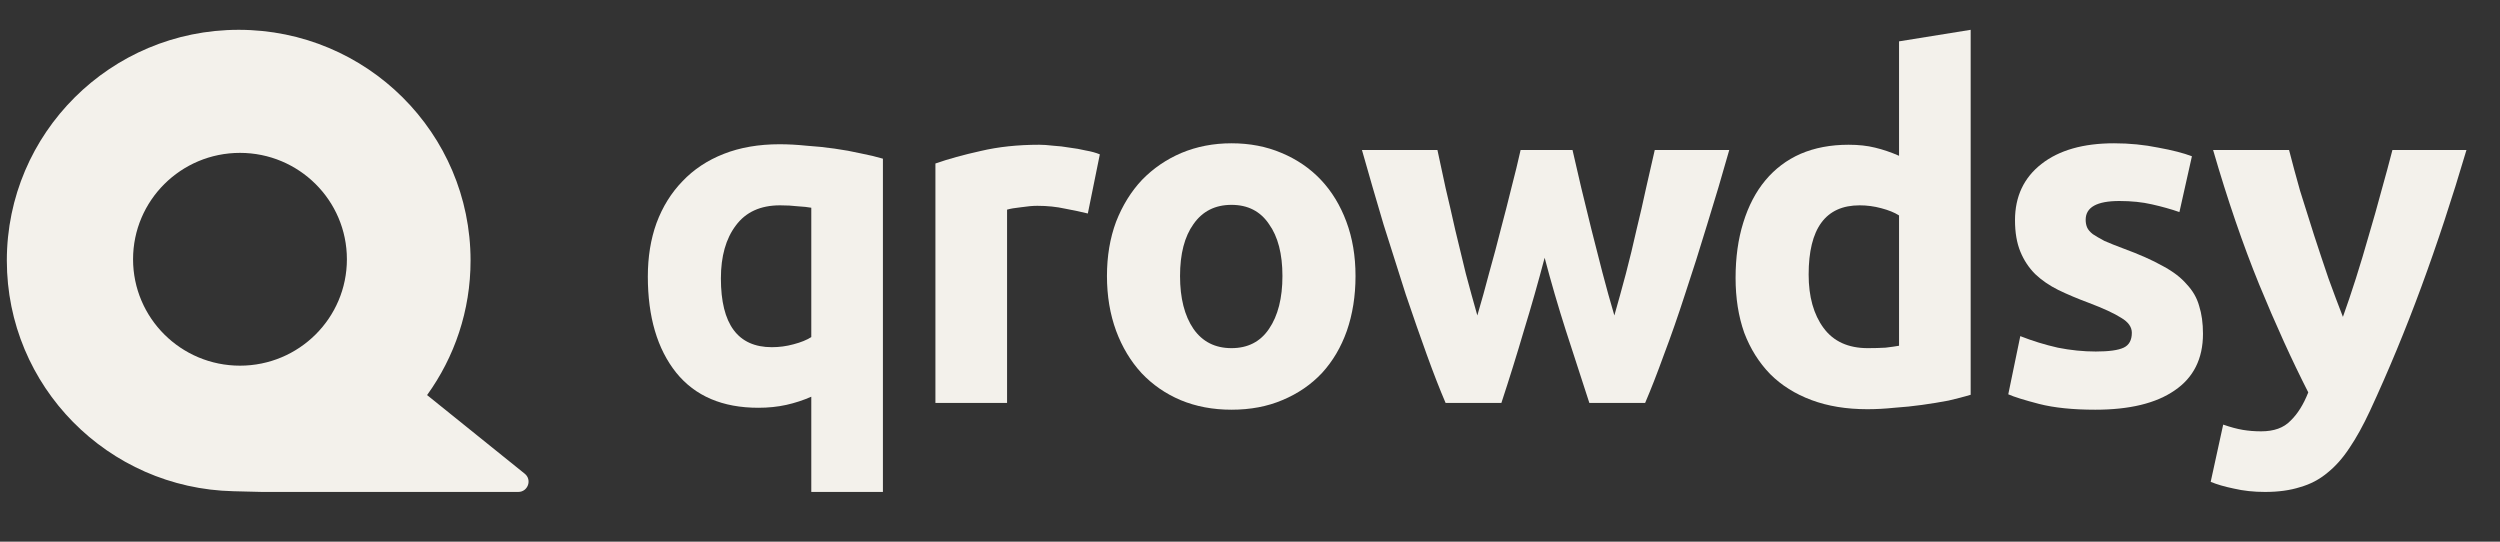 <svg width="120" height="26" viewBox="0 0 120 26" fill="none" xmlns="http://www.w3.org/2000/svg">
<rect x="0" y="0" width="120" height="26" fill="#333333" stroke="none"/>
<path d="M34.603 13.364C34.603 15.565 35.419 16.665 37.049 16.665C37.403 16.665 37.749 16.619 38.088 16.526C38.442 16.434 38.726 16.319 38.942 16.18V9.971C38.773 9.94 38.557 9.917 38.295 9.902C38.034 9.871 37.749 9.856 37.442 9.856C36.503 9.856 35.796 10.179 35.319 10.825C34.842 11.456 34.603 12.303 34.603 13.364ZM31.096 13.272C31.096 12.333 31.234 11.479 31.511 10.71C31.803 9.925 32.219 9.256 32.757 8.702C33.296 8.132 33.957 7.694 34.742 7.386C35.526 7.078 36.419 6.924 37.419 6.924C37.834 6.924 38.265 6.948 38.711 6.994C39.172 7.024 39.619 7.071 40.049 7.132C40.495 7.194 40.919 7.271 41.319 7.363C41.718 7.44 42.072 7.525 42.38 7.617V23.613H38.942V19.042C38.557 19.212 38.157 19.342 37.742 19.435C37.326 19.527 36.88 19.573 36.403 19.573C34.68 19.573 33.365 19.012 32.457 17.888C31.549 16.75 31.096 15.211 31.096 13.272Z" fill="#F3F1EB"/>
<path d="M52.216 10.248C51.908 10.171 51.546 10.094 51.131 10.017C50.716 9.925 50.27 9.879 49.793 9.879C49.577 9.879 49.316 9.902 49.008 9.948C48.716 9.979 48.493 10.017 48.339 10.063V19.342H44.9V7.848C45.516 7.632 46.239 7.432 47.07 7.248C47.916 7.048 48.854 6.948 49.885 6.948C50.07 6.948 50.293 6.963 50.554 6.994C50.816 7.009 51.077 7.04 51.339 7.086C51.6 7.117 51.862 7.163 52.123 7.225C52.385 7.271 52.608 7.332 52.792 7.409L52.216 10.248Z" fill="#F3F1EB"/>
<path d="M65.065 13.249C65.065 14.203 64.926 15.08 64.649 15.88C64.372 16.665 63.972 17.342 63.449 17.911C62.926 18.465 62.296 18.896 61.557 19.204C60.834 19.512 60.019 19.666 59.111 19.666C58.219 19.666 57.403 19.512 56.665 19.204C55.942 18.896 55.319 18.465 54.796 17.911C54.273 17.342 53.865 16.665 53.573 15.88C53.28 15.08 53.134 14.203 53.134 13.249C53.134 12.295 53.28 11.425 53.573 10.64C53.88 9.856 54.296 9.186 54.819 8.632C55.357 8.079 55.988 7.648 56.711 7.34C57.45 7.032 58.249 6.878 59.111 6.878C59.988 6.878 60.788 7.032 61.511 7.34C62.249 7.648 62.88 8.079 63.403 8.632C63.926 9.186 64.334 9.856 64.626 10.64C64.919 11.425 65.065 12.295 65.065 13.249ZM61.557 13.249C61.557 12.187 61.342 11.356 60.911 10.756C60.496 10.14 59.896 9.833 59.111 9.833C58.326 9.833 57.719 10.14 57.288 10.756C56.857 11.356 56.642 12.187 56.642 13.249C56.642 14.311 56.857 15.157 57.288 15.788C57.719 16.403 58.326 16.711 59.111 16.711C59.896 16.711 60.496 16.403 60.911 15.788C61.342 15.157 61.557 14.311 61.557 13.249Z" fill="#F3F1EB"/>
<path d="M74.143 12.372C73.835 13.541 73.505 14.703 73.151 15.857C72.812 17.011 72.451 18.173 72.066 19.342H69.389C69.112 18.696 68.812 17.927 68.489 17.034C68.166 16.142 67.828 15.172 67.474 14.126C67.135 13.064 66.782 11.949 66.412 10.779C66.059 9.594 65.713 8.402 65.374 7.201H68.997C69.12 7.755 69.251 8.363 69.389 9.025C69.543 9.671 69.697 10.341 69.851 11.033C70.02 11.726 70.189 12.425 70.359 13.133C70.543 13.826 70.728 14.495 70.912 15.142C71.112 14.464 71.305 13.772 71.489 13.064C71.689 12.356 71.874 11.664 72.043 10.987C72.228 10.294 72.397 9.633 72.551 9.002C72.72 8.356 72.866 7.755 72.989 7.201H75.481C75.605 7.755 75.743 8.356 75.897 9.002C76.051 9.633 76.212 10.294 76.382 10.987C76.551 11.664 76.728 12.356 76.912 13.064C77.097 13.772 77.289 14.464 77.489 15.142C77.674 14.495 77.858 13.826 78.043 13.133C78.228 12.425 78.397 11.726 78.551 11.033C78.72 10.341 78.874 9.671 79.012 9.025C79.166 8.363 79.305 7.755 79.428 7.201H83.004C82.666 8.402 82.312 9.594 81.943 10.779C81.589 11.949 81.235 13.064 80.881 14.126C80.543 15.172 80.204 16.142 79.866 17.034C79.543 17.927 79.243 18.696 78.966 19.342H76.289C75.905 18.173 75.528 17.011 75.158 15.857C74.789 14.703 74.451 13.541 74.143 12.372Z" fill="#F3F1EB"/>
<path d="M86.815 13.18C86.815 14.241 87.054 15.095 87.531 15.742C88.007 16.388 88.715 16.711 89.654 16.711C89.961 16.711 90.246 16.703 90.507 16.688C90.769 16.657 90.984 16.626 91.154 16.596V10.341C90.938 10.202 90.654 10.087 90.3 9.994C89.961 9.902 89.615 9.856 89.261 9.856C87.63 9.856 86.815 10.964 86.815 13.18ZM94.592 18.95C94.284 19.042 93.93 19.135 93.531 19.227C93.13 19.304 92.707 19.373 92.261 19.435C91.831 19.496 91.384 19.542 90.923 19.573C90.477 19.619 90.046 19.642 89.631 19.642C88.631 19.642 87.738 19.496 86.954 19.204C86.169 18.912 85.508 18.496 84.969 17.957C84.431 17.403 84.015 16.742 83.723 15.972C83.446 15.188 83.308 14.311 83.308 13.341C83.308 12.356 83.431 11.472 83.677 10.687C83.923 9.887 84.277 9.21 84.738 8.656C85.2 8.102 85.761 7.678 86.423 7.386C87.1 7.094 87.869 6.948 88.731 6.948C89.207 6.948 89.631 6.994 90 7.086C90.384 7.178 90.769 7.309 91.154 7.478V1.985L94.592 1.431V18.95Z" fill="#F3F1EB"/>
<path d="M100.597 16.873C101.228 16.873 101.674 16.811 101.935 16.688C102.197 16.565 102.328 16.326 102.328 15.972C102.328 15.695 102.158 15.457 101.82 15.257C101.482 15.041 100.966 14.803 100.274 14.541C99.735 14.341 99.243 14.134 98.797 13.918C98.366 13.703 97.997 13.449 97.689 13.156C97.382 12.849 97.143 12.487 96.974 12.072C96.805 11.656 96.72 11.156 96.72 10.571C96.72 9.433 97.143 8.532 97.989 7.871C98.835 7.209 99.997 6.878 101.474 6.878C102.212 6.878 102.92 6.948 103.597 7.086C104.274 7.209 104.812 7.348 105.212 7.501L104.612 10.179C104.212 10.04 103.774 9.917 103.297 9.81C102.835 9.702 102.312 9.648 101.728 9.648C100.651 9.648 100.112 9.948 100.112 10.548C100.112 10.687 100.135 10.81 100.182 10.918C100.228 11.025 100.32 11.133 100.458 11.241C100.597 11.333 100.782 11.441 101.012 11.564C101.258 11.672 101.566 11.795 101.935 11.933C102.689 12.21 103.312 12.487 103.805 12.764C104.297 13.026 104.682 13.318 104.958 13.641C105.25 13.949 105.451 14.295 105.558 14.68C105.681 15.065 105.743 15.511 105.743 16.019C105.743 17.219 105.289 18.127 104.381 18.742C103.489 19.358 102.22 19.666 100.574 19.666C99.497 19.666 98.597 19.573 97.874 19.388C97.166 19.204 96.674 19.05 96.397 18.927L96.974 16.134C97.559 16.365 98.159 16.549 98.774 16.688C99.389 16.811 99.997 16.873 100.597 16.873Z" fill="#F3F1EB"/>
<path d="M118.39 7.201C117.698 9.54 116.975 11.733 116.22 13.78C115.467 15.826 114.644 17.811 113.752 19.735C113.428 20.427 113.106 21.012 112.782 21.489C112.46 21.981 112.106 22.381 111.721 22.689C111.336 23.012 110.898 23.243 110.405 23.382C109.928 23.535 109.367 23.613 108.721 23.613C108.182 23.613 107.683 23.559 107.221 23.451C106.775 23.359 106.405 23.251 106.113 23.128L106.713 20.381C107.067 20.504 107.382 20.589 107.66 20.635C107.936 20.681 108.228 20.704 108.536 20.704C109.152 20.704 109.62 20.535 109.944 20.196C110.282 19.873 110.567 19.419 110.797 18.835C110.013 17.296 109.229 15.572 108.444 13.664C107.66 11.741 106.921 9.587 106.229 7.201H109.875C110.028 7.802 110.206 8.456 110.405 9.163C110.621 9.856 110.844 10.564 111.075 11.287C111.306 11.995 111.536 12.687 111.767 13.364C112.013 14.041 112.244 14.657 112.46 15.211C112.659 14.657 112.867 14.041 113.083 13.364C113.298 12.687 113.505 11.995 113.706 11.287C113.921 10.564 114.121 9.856 114.306 9.163C114.505 8.456 114.682 7.802 114.836 7.201H118.39Z" fill="#F3F1EB"/>
<path fill-rule="evenodd" clip-rule="evenodd" d="M22.587 12.506C22.587 14.916 21.813 17.146 20.5 18.964L25.187 22.738C25.549 23.029 25.342 23.613 24.876 23.613H12.582C12.582 23.613 12.403 23.605 11.21 23.579C5.178 23.448 0.328 18.541 0.328 12.506C0.328 6.39 5.311 1.431 11.457 1.431C17.604 1.431 22.587 6.39 22.587 12.506ZM11.519 17.552C14.353 17.552 16.651 15.265 16.651 12.445C16.651 9.624 14.353 7.338 11.519 7.338C8.685 7.338 6.387 9.624 6.387 12.445C6.387 15.265 8.685 17.552 11.519 17.552Z" fill="#F3F1EB"/>
</svg>
